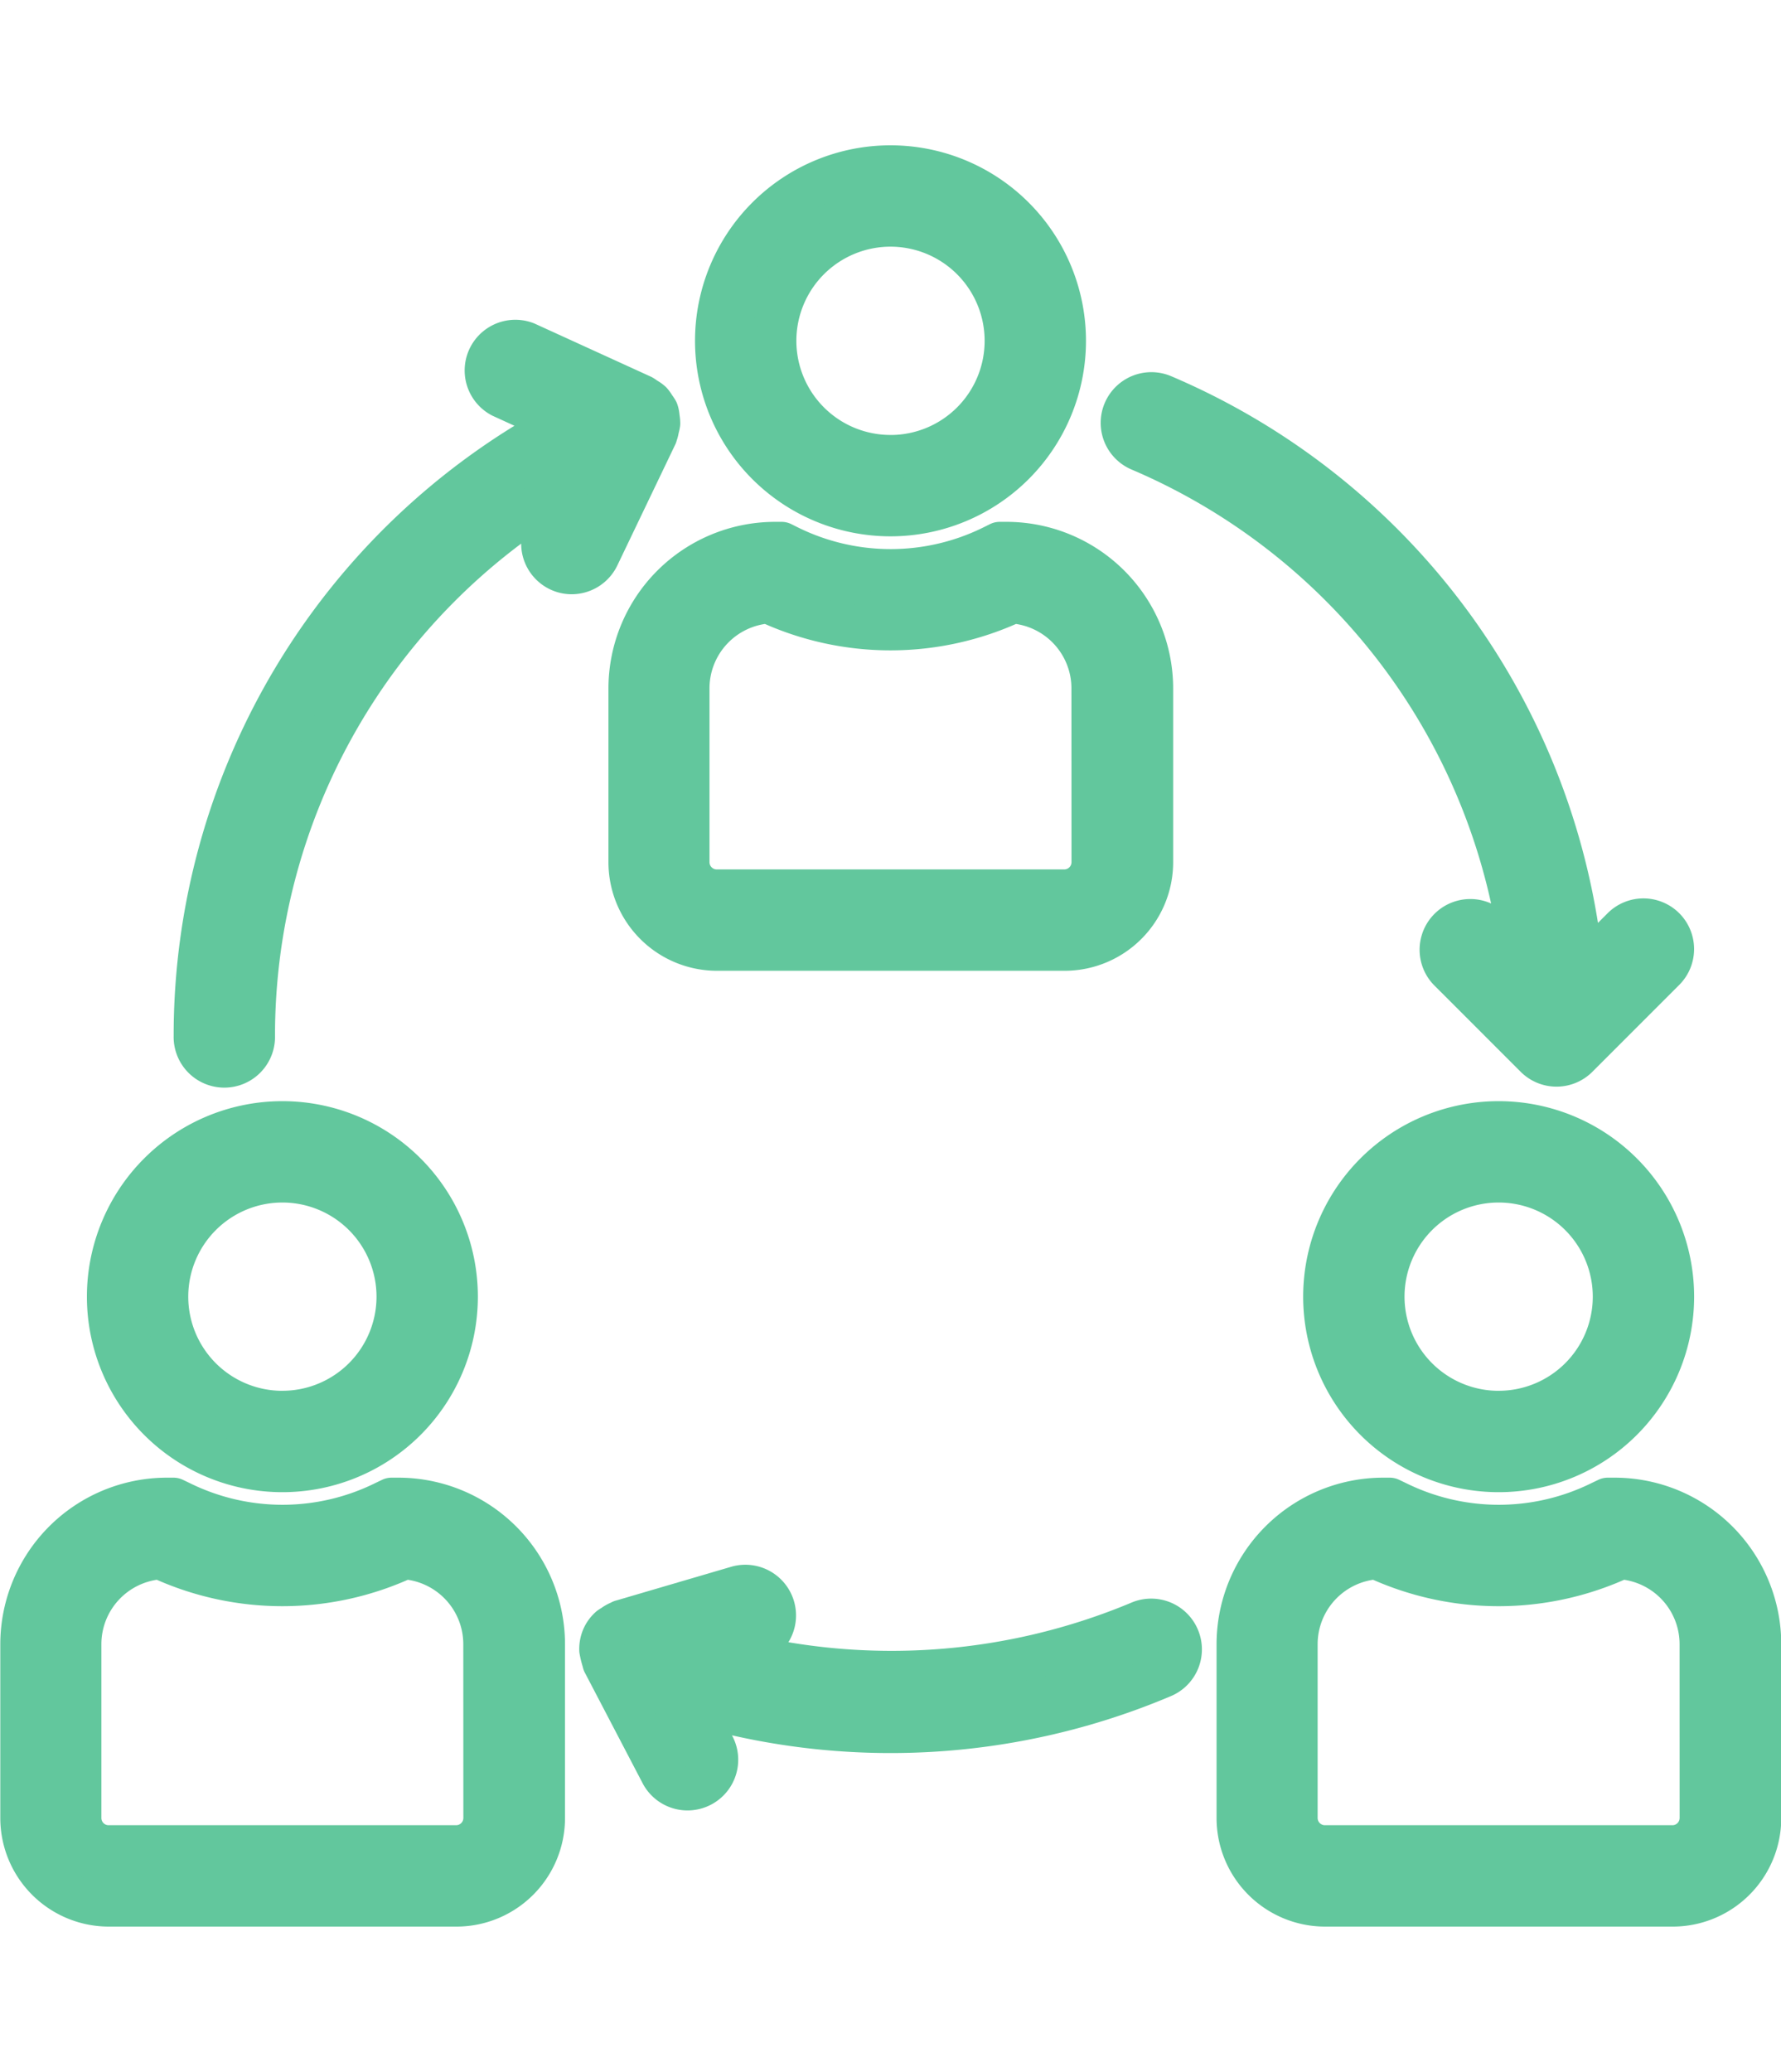 <svg xmlns="http://www.w3.org/2000/svg" width="43.254" height="50.311" viewBox="0 0 53.3 53.3"><defs><style>.a{fill:#62c79d;stroke:#62c79d;stroke-linecap:round;stroke-linejoin:round;stroke-width:1.3px;}</style></defs><g transform="translate(0.65 0.65)"><g transform="translate(20.8)"><path class="a" d="M2896.433,1555.832a5.2,5.2,0,1,0,5.2,5.2A5.2,5.2,0,0,0,2896.433,1555.832Zm0,8.667a3.467,3.467,0,1,1,3.467-3.467A3.467,3.467,0,0,1,2896.433,1564.5Z" transform="translate(-2891.233 -1555.832)"/></g><g transform="translate(18.2 11.267)"><path class="a" d="M2890.867,1606.243h-.2l-.183.091a6.911,6.911,0,0,1-6.159,0l-.183-.091h-.2a4.339,4.339,0,0,0-4.333,4.333v5.2a2.6,2.6,0,0,0,2.6,2.6h10.4a2.6,2.6,0,0,0,2.6-2.6v-5.2A4.338,4.338,0,0,0,2890.867,1606.243Zm2.6,9.533a.867.867,0,0,1-.867.867h-10.4a.867.867,0,0,1-.867-.867v-5.2a2.6,2.6,0,0,1,2.416-2.593,8.674,8.674,0,0,0,7.3,0,2.6,2.6,0,0,1,2.416,2.593Z" transform="translate(-2879.6 -1606.243)"/></g><g transform="translate(39 28.6)"><path class="a" d="M2977.867,1683.8a5.2,5.2,0,1,0,5.2,5.2A5.2,5.2,0,0,0,2977.867,1683.8Zm0,8.667a3.467,3.467,0,1,1,3.467-3.467A3.466,3.466,0,0,1,2977.867,1692.466Z" transform="translate(-2972.667 -1683.799)"/></g><g transform="translate(36.4 39.867)"><path class="a" d="M2972.3,1734.211h-.2l-.183.087a6.911,6.911,0,0,1-6.159,0l-.183-.087h-.2a4.338,4.338,0,0,0-4.333,4.333v5.2a2.6,2.6,0,0,0,2.6,2.6h10.4a2.6,2.6,0,0,0,2.6-2.6v-5.2A4.338,4.338,0,0,0,2972.3,1734.211Zm2.6,9.533a.866.866,0,0,1-.866.866h-10.4a.867.867,0,0,1-.867-.866v-5.2a2.6,2.6,0,0,1,2.416-2.593,8.672,8.672,0,0,0,7.3,0,2.6,2.6,0,0,1,2.416,2.593Z" transform="translate(-2961.034 -1734.211)"/></g><g transform="translate(2.6 28.6)"><path class="a" d="M2815,1683.8a5.2,5.2,0,1,0,5.2,5.2A5.2,5.2,0,0,0,2815,1683.8Zm0,8.667a3.467,3.467,0,1,1,3.467-3.467A3.467,3.467,0,0,1,2815,1692.466Z" transform="translate(-2809.799 -1683.799)"/></g><g transform="translate(0 39.867)"><path class="a" d="M2809.433,1734.211h-.2l-.183.087a6.911,6.911,0,0,1-6.159,0l-.183-.087h-.2a4.338,4.338,0,0,0-4.333,4.333v5.2a2.6,2.6,0,0,0,2.6,2.6h10.4a2.6,2.6,0,0,0,2.6-2.6v-5.2A4.338,4.338,0,0,0,2809.433,1734.211Zm2.6,9.533a.867.867,0,0,1-.867.866h-10.4a.866.866,0,0,1-.866-.866v-5.2a2.6,2.6,0,0,1,2.415-2.593,8.673,8.673,0,0,0,7.3,0,2.6,2.6,0,0,1,2.416,2.593Z" transform="translate(-2798.166 -1734.211)"/></g><g transform="translate(17.333 42.466)"><g transform="translate(0 0)"><path class="a" d="M2892.986,1747.389v0a.867.867,0,0,0-1.137-.458h0a19.224,19.224,0,0,1-12.361.851l.811-.238a.867.867,0,0,0-.487-1.664l-3.467,1.017c-.013,0-.022.015-.035.019a.845.845,0,0,0-.223.124.689.689,0,0,0-.087.054.836.836,0,0,0-.212.295.868.868,0,0,0-.066.358,2.612,2.612,0,0,0,.087.347c.005.012,0,.026.01.038l1.733,3.317a.867.867,0,0,0,1.538-.8l-.706-1.349a20.86,20.86,0,0,0,14.143-.77A.867.867,0,0,0,2892.986,1747.389Z" transform="translate(-2875.72 -1745.842)"/></g></g><g transform="translate(32.933 6.784)"><g transform="translate(0 0)"><path class="a" d="M2961.734,1602.19a.867.867,0,0,0-1.226,0l-1.226,1.226a20.769,20.769,0,0,0-12.555-17.16.867.867,0,0,0-.68,1.595,19.037,19.037,0,0,1,11.463,15.317l-.977-.978a.867.867,0,0,0-1.226,1.225l2.6,2.6a.867.867,0,0,0,1.226,0h0l2.6-2.6A.867.867,0,0,0,2961.734,1602.19Z" transform="translate(-2945.521 -1586.186)"/></g></g><g transform="translate(5.2 5.215)"><g transform="translate(0 0)"><path class="a" d="M2835.274,1581.454a.775.775,0,0,0-.022-.15c0-.008-.009-.013-.013-.022s0-.015,0-.022a.867.867,0,0,0-.081-.12.882.882,0,0,0-.1-.143.822.822,0,0,0-.169-.115.723.723,0,0,0-.1-.07l-3.467-1.583a.867.867,0,0,0-.719,1.575l1.795.821a20.768,20.768,0,0,0-10.968,18.324.867.867,0,1,0,1.733,0,19.037,19.037,0,0,1,9.38-16.418l-.627,1.309a.867.867,0,0,0,.4,1.155.85.85,0,0,0,.375.087.867.867,0,0,0,.78-.491l1.733-3.617a.04.04,0,0,1,.007-.027.81.81,0,0,0,.047-.184.9.9,0,0,0,.033-.143A.842.842,0,0,0,2835.274,1581.454Z" transform="translate(-2821.433 -1579.164)"/></g></g></g></svg>
